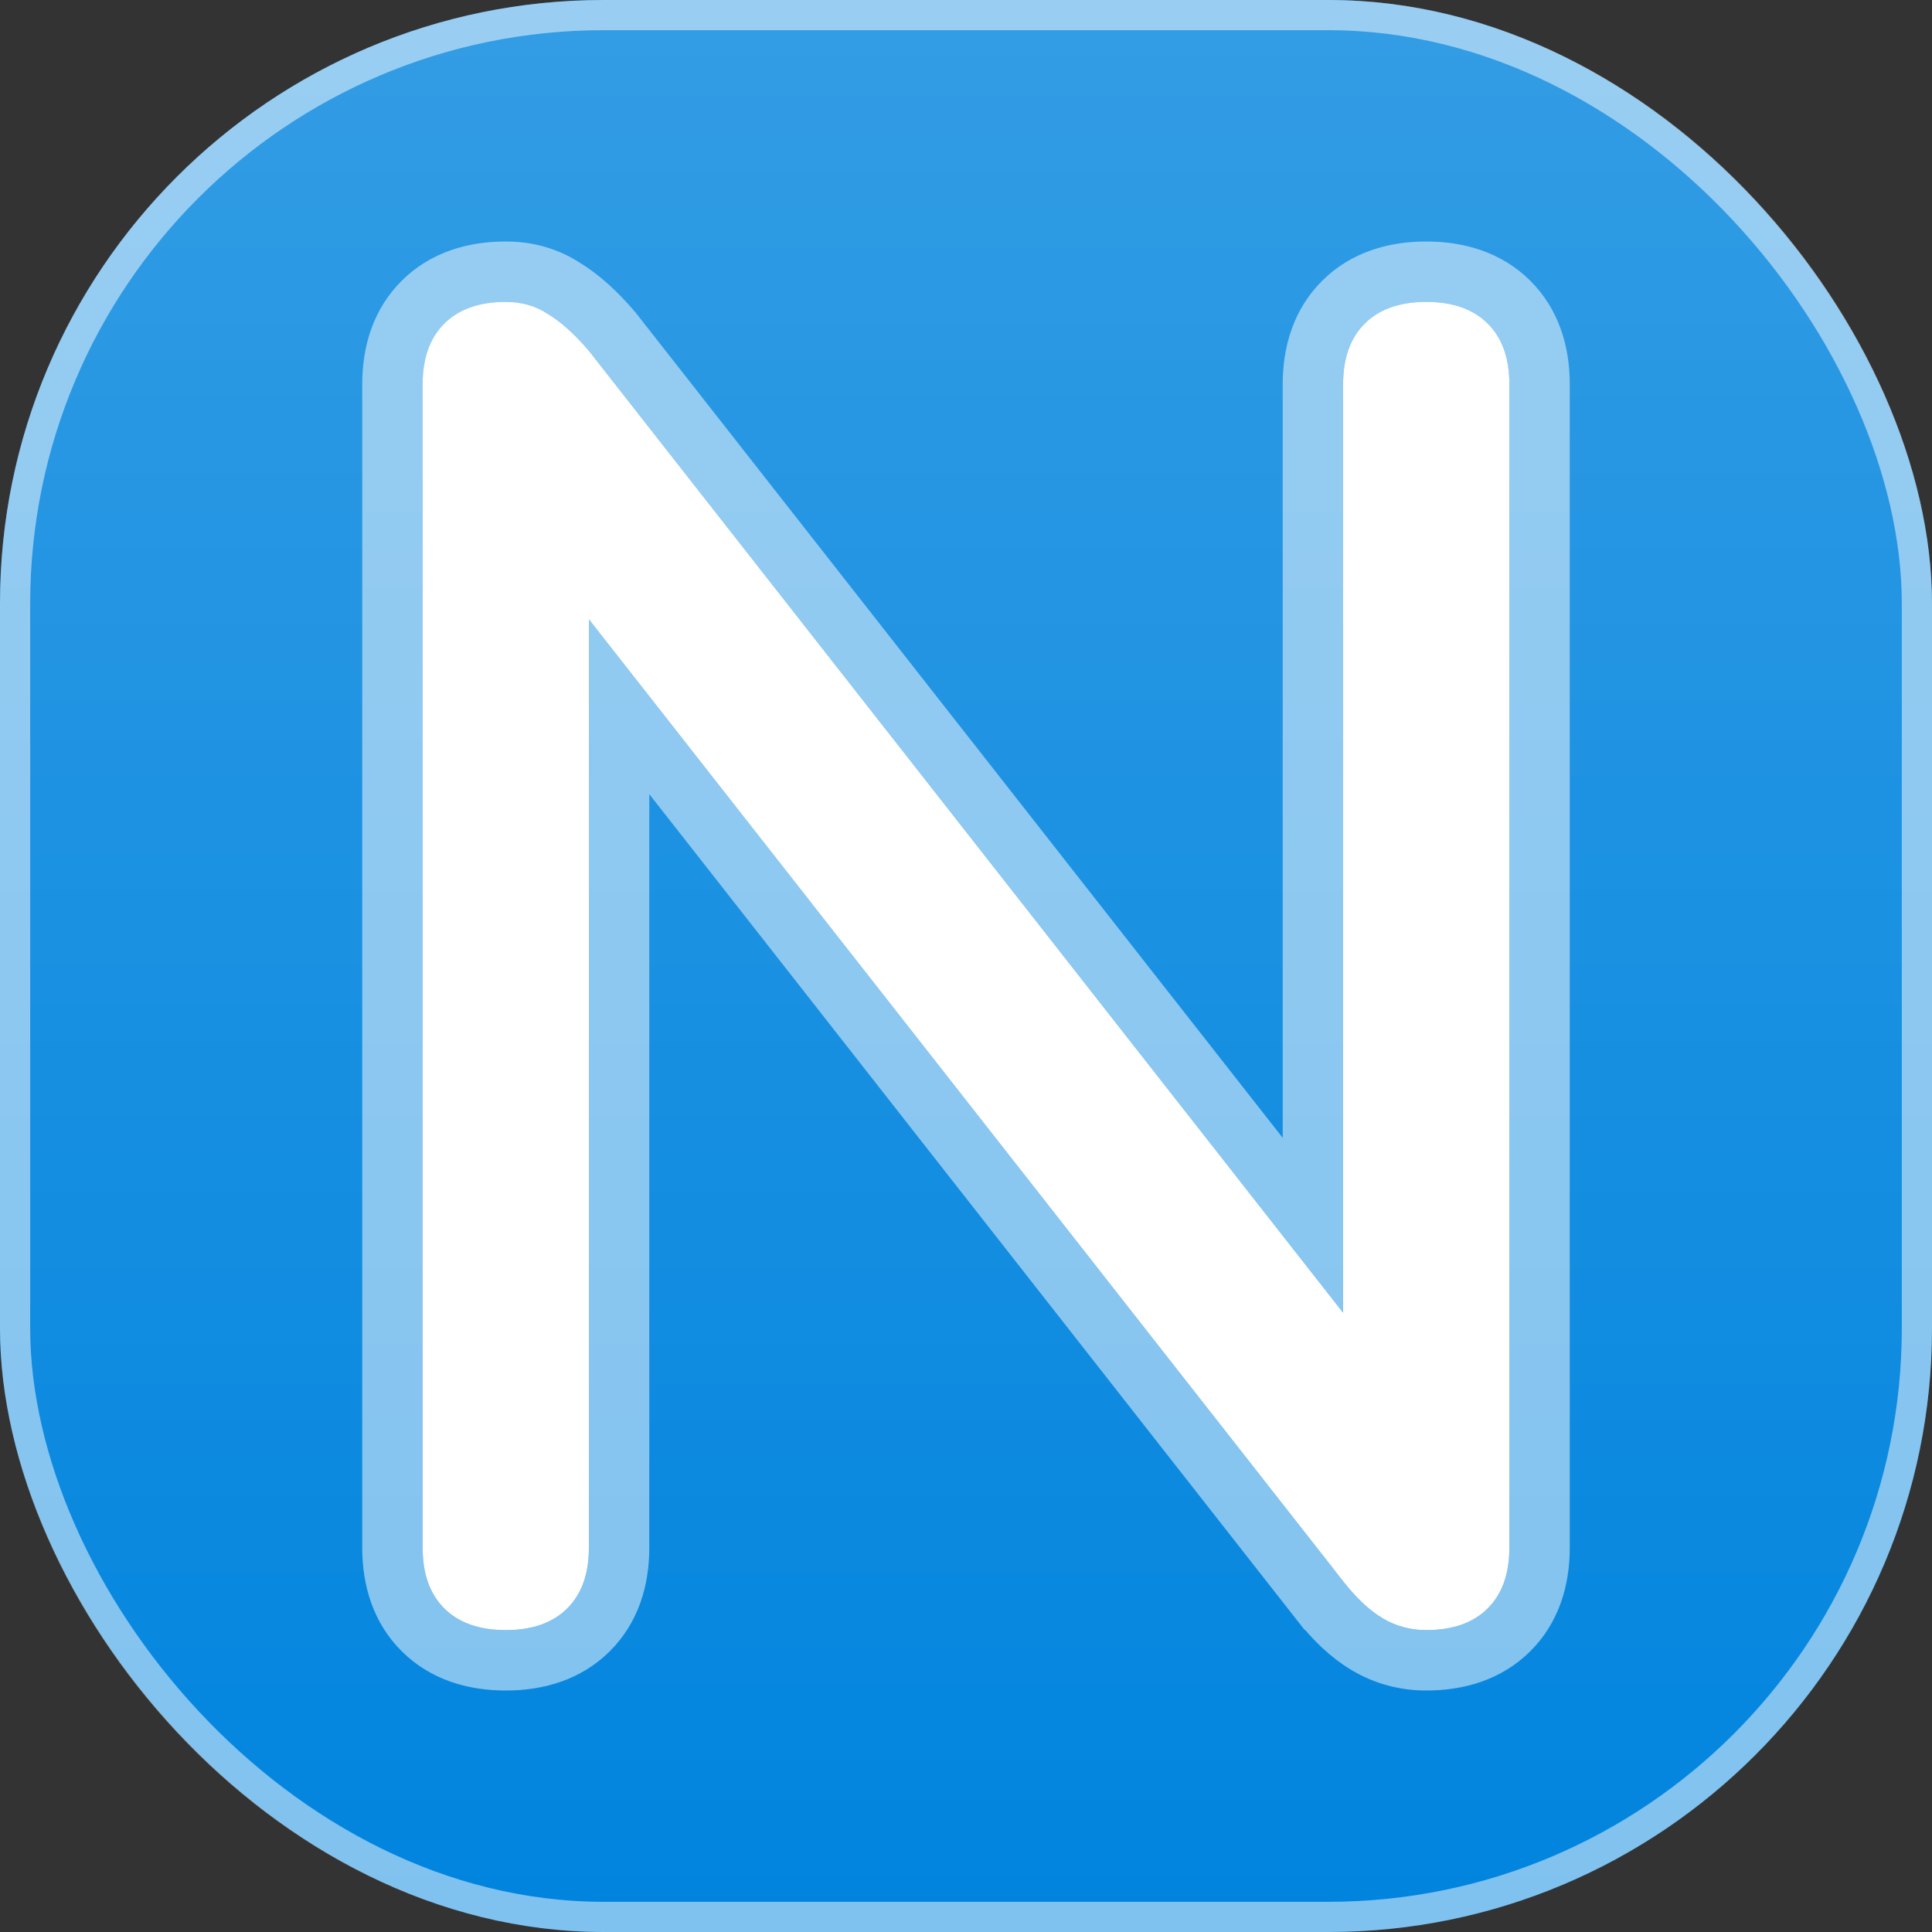 <svg width="32" height="32" viewBox="0 0 32 32" fill="none" xmlns="http://www.w3.org/2000/svg">
<rect x="0" y="0" width="32" height="32" fill="#333333" stroke="none"/>
<rect width="32" height="32" rx="10" fill="#0084DE"/>
<rect width="32" height="32" rx="10" fill="url(#paint0_linear)" fill-opacity="0.2"/>
<rect x="0.25" y="0.25" width="31.5" height="31.5" rx="9.75" stroke="white" stroke-opacity="0.5" stroke-width="0.5"/>
<path d="M23.623 5C24.06 5 24.399 5.119 24.639 5.357C24.88 5.595 25 5.93 25 6.363V25.637C25 26.07 24.88 26.405 24.639 26.643C24.399 26.881 24.06 27 23.623 27C23.361 27 23.12 26.935 22.902 26.805C22.683 26.675 22.465 26.47 22.246 26.189L9.754 10.257V25.637C9.754 26.07 9.634 26.405 9.393 26.643C9.153 26.881 8.814 27 8.377 27C7.94 27 7.601 26.881 7.361 26.643C7.12 26.405 7 26.07 7 25.637V6.363C7 5.93 7.12 5.595 7.361 5.357C7.601 5.119 7.94 5 8.377 5C8.639 5 8.869 5.065 9.066 5.195C9.284 5.324 9.514 5.53 9.754 5.811L22.246 21.743V6.363C22.246 5.93 22.366 5.595 22.607 5.357C22.847 5.119 23.186 5 23.623 5Z" fill="white"/>
<path d="M7.009 5.002L7.009 5.002C6.649 5.358 6.5 5.836 6.5 6.363V25.637C6.5 26.164 6.649 26.642 7.009 26.998C7.368 27.354 7.848 27.5 8.377 27.5C8.906 27.5 9.386 27.354 9.745 26.998C10.105 26.642 10.254 26.164 10.254 25.637V11.705L21.851 26.496C21.851 26.496 21.852 26.496 21.852 26.496C22.094 26.808 22.357 27.064 22.646 27.235C22.945 27.412 23.274 27.5 23.623 27.5C24.152 27.5 24.632 27.354 24.991 26.998C25.351 26.642 25.5 26.164 25.5 25.637V6.363C25.5 5.836 25.351 5.358 24.991 5.002C24.632 4.646 24.152 4.5 23.623 4.5C23.094 4.5 22.614 4.646 22.255 5.002C21.895 5.358 21.746 5.836 21.746 6.363V20.295L10.148 5.503L10.141 5.494L10.134 5.486C9.876 5.184 9.609 4.938 9.331 4.771C9.046 4.586 8.722 4.5 8.377 4.5C7.848 4.5 7.368 4.646 7.009 5.002Z" stroke="white" stroke-opacity="0.5"/>
<defs>
<linearGradient id="paint0_linear" x1="16" y1="0" x2="16" y2="32" gradientUnits="userSpaceOnUse">
<stop stop-color="white"/>
<stop offset="1" stop-color="white" stop-opacity="0"/>
</linearGradient>
</defs>
</svg>
